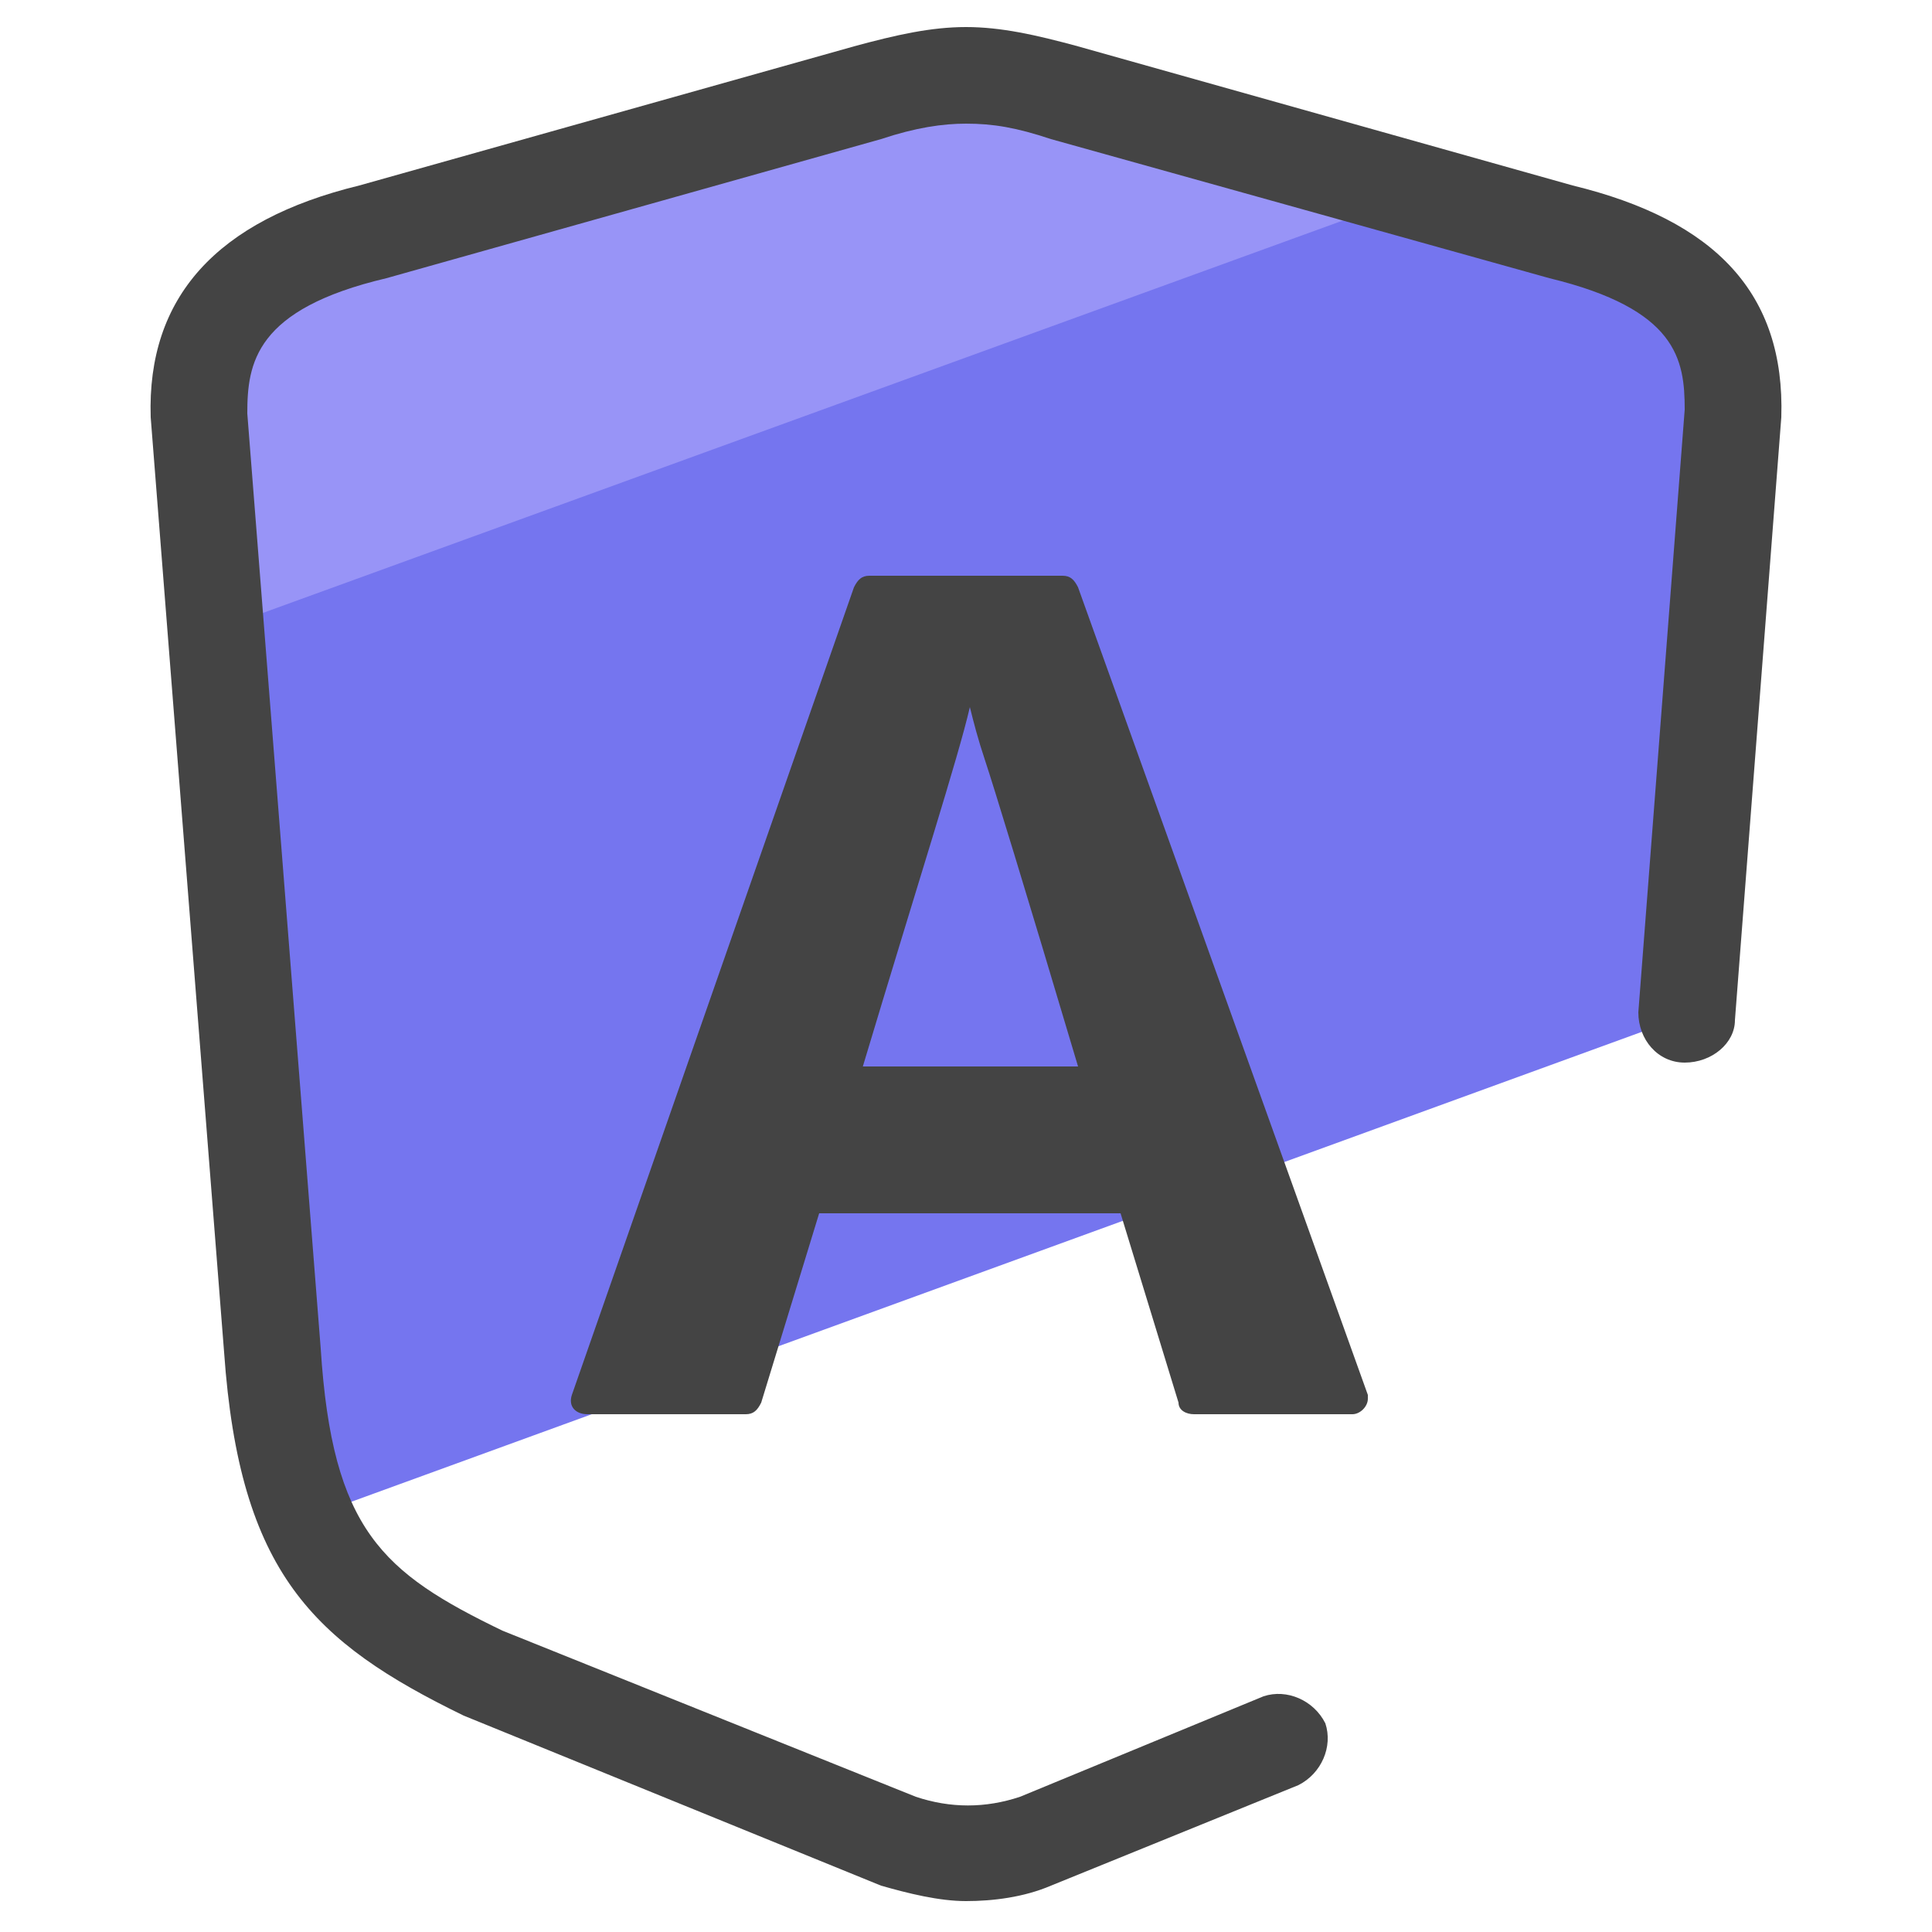 <?xml version="1.0" encoding="utf-8"?>
<!-- Generator: Adobe Illustrator 26.5.0, SVG Export Plug-In . SVG Version: 6.00 Build 0)  -->
<svg version="1.1" id="Layer_1" xmlns="http://www.w3.org/2000/svg" xmlns:xlink="http://www.w3.org/1999/xlink" x="0px" y="0px"
	 viewBox="0 0 50 50" style="enable-background:new 0 0 50 50;" xml:space="preserve">
<style type="text/css">
	.st0{fill:#7575EF;}
	.st1{fill:#9894F7;}
	.st2{fill:#444444;}
</style>
<path class="st0" d="M44.8,10.7l-1.2,15.6l-35.7,13c-0.5-1.1-0.7-2.5-0.8-4.3L5.2,10.7C5.1,8.3,6.3,6.8,9.6,6l12.8-3.6
	C23.4,2.2,24.2,2,25,2s1.6,0.2,2.6,0.4L40.4,6C43.7,6.8,44.9,8.3,44.8,10.7z"/>
<path class="st1" d="M36.7,5L5.6,16.3l-0.4-5.6C5.1,8.3,6.3,6.8,9.6,6l12.8-3.6C23.4,2.2,24.2,2,25,2s1.6,0.2,2.6,0.4L36.7,5z"/>
<g>
	<path class="st2" d="M27.9,15.2c-0.1-0.2-0.2-0.3-0.4-0.3h-5c-0.2,0-0.3,0.1-0.4,0.3l-7.3,20.9c-0.1,0.3,0.1,0.5,0.4,0.5h4.1
		c0.2,0,0.3-0.1,0.4-0.3l1.5-4.9H29l1.5,4.9c0,0.2,0.2,0.3,0.4,0.3H35c0.2,0,0.4-0.2,0.4-0.4v-0.1L27.9,15.2z M22.3,27.7
		c1.5-5,2.5-8.1,2.8-9.4c0.1,0.4,0.2,0.8,0.4,1.4c0.2,0.6,1,3.2,2.4,7.9h-5.6V27.7z"/>
	<path class="st2" d="M40.7,4.8L27.9,1.2c-1.1-0.3-2-0.5-2.9-0.5s-1.8,0.2-2.9,0.5L9.3,4.8c-3.7,0.9-5.5,2.9-5.4,6L5.8,35
		c0.4,5.7,2.3,7.5,6.2,9.4l10.8,4.4c0.7,0.2,1.5,0.4,2.2,0.4s1.5-0.1,2.2-0.4l6.4-2.6c0.6-0.3,0.9-1,0.7-1.6c-0.3-0.6-1-0.9-1.6-0.7
		l0,0l-6.3,2.6c-0.9,0.3-1.8,0.3-2.7,0L13,42.2c-3.1-1.5-4.4-2.6-4.7-7.3L6.4,10.7C6.4,9.4,6.6,8,10,7.2l12.8-3.6
		c0.9-0.3,1.6-0.4,2.2-0.4c0.7,0,1.3,0.1,2.2,0.4l12.9,3.6c3.3,0.8,3.5,2.1,3.5,3.4l-1.2,15.6c0,0.7,0.5,1.3,1.2,1.3
		s1.3-0.5,1.3-1.1l1.2-15.6C46.2,7.6,44.4,5.7,40.7,4.8z"/>
</g>
</svg>
